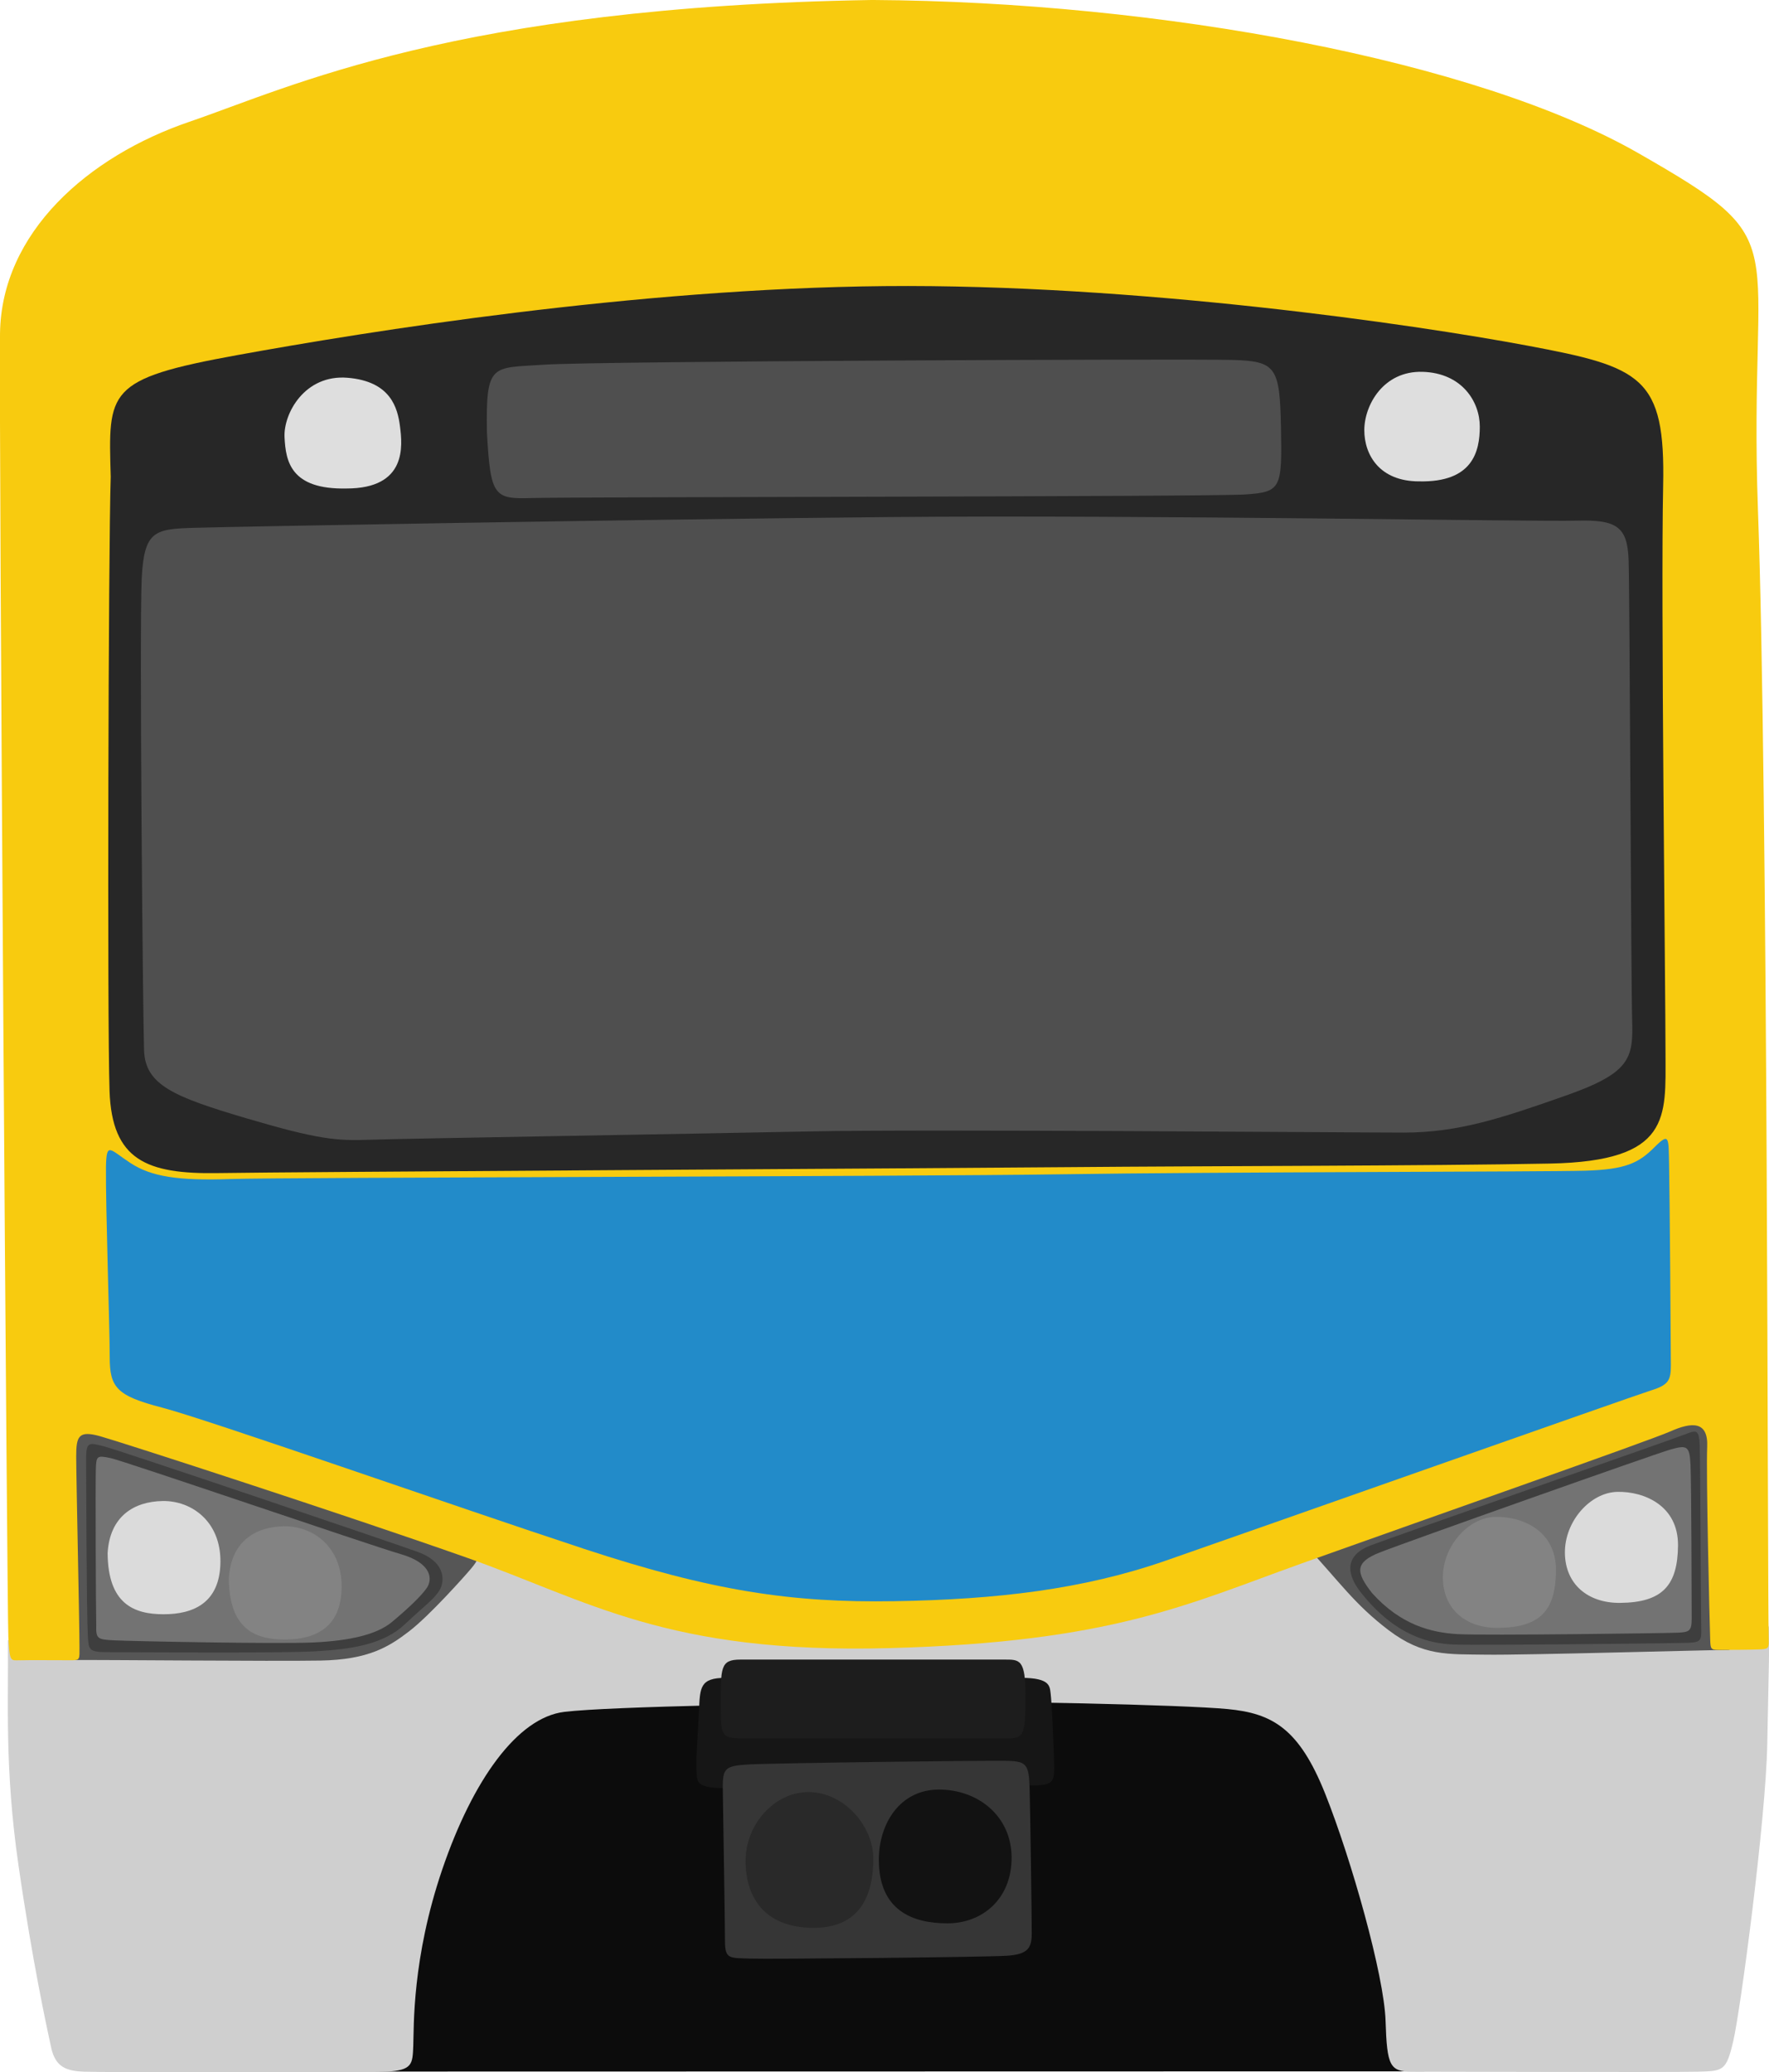<?xml version="1.0" encoding="UTF-8" standalone="no"?>
<svg
   xmlns:dc="http://purl.org/dc/elements/1.1/"
   xmlns:cc="http://creativecommons.org/ns#"
   xmlns:rdf="http://www.w3.org/1999/02/22-rdf-syntax-ns#"
   xmlns:svg="http://www.w3.org/2000/svg"
   xmlns="http://www.w3.org/2000/svg"
   xmlns:sodipodi="http://sodipodi.sourceforge.net/DTD/sodipodi-0.dtd"
   xmlns:inkscape="http://www.inkscape.org/namespaces/inkscape"
   inkscape:version="1.1-dev (ddb55ca, 2020-02-02)"
   sodipodi:docname="siemens.svg"
   id="svg8"
   version="1.1"
   viewBox="0 0 532.178 623.34"
   height="623.34mm"
   width="532.178mm">
  <sodipodi:namedview
     inkscape:current-layer="svg8"
     inkscape:window-maximized="1"
     inkscape:window-y="23"
     inkscape:window-x="0"
     inkscape:cy="2441.8792"
     inkscape:cx="1515.5632"
     inkscape:zoom="0.35813874"
     showgrid="false"
     id="namedview1633"
     inkscape:window-height="1035"
     inkscape:window-width="1920"
     inkscape:pageshadow="2"
     inkscape:pageopacity="0"
     guidetolerance="10"
     gridtolerance="10"
     objecttolerance="10"
     borderopacity="1"
     bordercolor="#666666"
     pagecolor="#ffffff" />
  <defs
     id="defs2" />
  <path
     sodipodi:nodetypes="cscccc"
     inkscape:connector-curvature="0"
     id="path5566"
     d="m 428.515,623.094 c -29.13,0 -306.854,0.062 -315.421,0.062 -8.568,0 -3.046,-26.084 -3.046,-26.084 l 40.736,-91.409 245.023,0.539 z"
     style="fill:#0c0c0c;fill-opacity:1;stroke:none;stroke-width:0.265px;stroke-linecap:butt;stroke-linejoin:miter;stroke-opacity:1" />
  <g
     transform="matrix(1.34,0,0,1.34,184.447,34.049)"
     id="layer1">
    <path
       sodipodi:nodetypes="cssssssssssssssssccccc"
       inkscape:connector-curvature="0"
       id="path955"
       d="m -135.871,342.821 c 0.159,13.842 -0.795,28.638 2.386,50.593 3.182,21.956 6.364,36.362 7.319,40.817 0.955,4.455 3.5,5.269 7.319,5.428 3.818,0.159 62.049,0.318 67.935,0 5.887,-0.318 5.887,-1.698 6.046,-5.834 0.159,-4.137 -0.318,-19.569 6.523,-39.616 6.841,-20.046 16.864,-34.047 27.365,-35.32 10.501,-1.273 53.616,-1.909 75.254,-2.227 21.637,-0.318 63.64,0.636 73.663,1.591 10.023,0.955 16.069,4.296 21.956,19.092 5.887,14.796 13.205,40.724 13.523,50.906 0.318,10.182 0.955,11.408 6.046,11.408 5.091,0 58.351,0.159 64.078,0 5.728,-0.159 6.364,-0.118 7.955,-6.959 1.591,-6.841 7.299,-49.515 7.617,-66.698 0.318,-17.183 0.535,-22.705 0.376,-26.046 -0.159,-3.341 -22.115,-1.114 -22.115,-1.114 L 161.486,320.865 118.575,323.775 -51.525,319.05 Z"
       style="fill:#cfcfcf;fill-opacity:1;stroke:none;stroke-width:0.265px;stroke-linecap:butt;stroke-linejoin:miter;stroke-opacity:1" />
    <path
       inkscape:connector-curvature="0"
       id="path945"
       d="m 155.551,321.589 c 7.484,8.018 10.824,13.096 18.575,18.976 7.751,5.88 13.363,5.345 21.782,5.479 8.419,0.134 50.38,-1.069 54.523,-1.069 4.143,0 -2.272,-52.251 -2.272,-52.251 0,0 -89.402,12.562 -92.609,28.865 z"
       style="fill:#565656;fill-opacity:1;stroke:none;stroke-width:0.265px;stroke-linecap:butt;stroke-linejoin:miter;stroke-opacity:1" />
    <path
       inkscape:connector-curvature="0"
       id="path935"
       d="m -122.075,347.247 c 7.484,-0.067 45.63,0.308 56.402,0.119 10.772,-0.189 15.403,-3.118 19.938,-6.615 4.536,-3.496 12.473,-12.379 13.891,-14.08 1.417,-1.701 1.512,-2.173 1.701,-3.78 0.189,-1.606 -33.167,-14.741 -33.167,-14.741 l -51.783,-18.332 -10.772,2.079 -0.378,30.994 z"
       style="fill:#565656;fill-opacity:1;stroke:none;stroke-width:0.265px;stroke-linecap:butt;stroke-linejoin:miter;stroke-opacity:1" />
    <path
       inkscape:connector-curvature="0"
       id="path902"
       d="m 58.208,-25.414 c 64.634,0.378 135.693,13.607 171.979,34.396 36.286,20.789 24.568,17.387 26.836,80.131 2.268,62.744 2.128,242.469 2.41,253.433 0.047,1.843 0.062,2.217 -1.737,2.303 -2.273,0.109 -7.532,0.126 -9.403,0.126 -1.871,0 -1.922,-0.211 -1.996,-2.323 -0.146,-4.142 -0.944,-37.367 -0.676,-43.246 0.267,-5.88 -3.474,-5.613 -8.285,-3.475 -4.811,2.138 -57.463,20.58 -82.854,29.667 -25.391,9.087 -42.496,17.64 -92.475,18.976 -49.979,1.336 -67.619,-10.691 -94.881,-20.312 C -60.136,314.64 -110.382,298.336 -115.193,297 c -4.811,-1.336 -5.345,0 -5.345,4.544 0,4.544 0.735,37.752 0.735,42.83 0,2.539 0.136,2.915 -1.554,2.923 -2.961,0.014 -9.271,-0.069 -12.545,0.017 -1.43,0.037 -1.604,-0.2 -1.871,-5.279 -0.267,-5.078 -2.138,-269.809 -1.871,-292.527 0.267,-22.718 19.778,-39.823 42.496,-47.574 22.718,-7.751 59.756,-25.831 153.356,-27.348 z"
       style="fill:#f8cb0f;fill-opacity:1;stroke:none;stroke-width:0.265px;stroke-linecap:butt;stroke-linejoin:miter;stroke-opacity:1" />
    <path
       inkscape:connector-curvature="0"
       id="path904"
       d="m -112.788,81.581 c -0.535,-19.243 -1.069,-21.916 28.331,-27.261 29.4,-5.345 89.268,-14.967 145.395,-15.502 56.127,-0.535 118.668,8.553 144.326,13.363 25.658,4.811 31.003,6.949 30.469,31.538 -0.535,24.589 0.535,113.322 0.535,127.488 0,14.165 1.336,24.054 -25.925,24.589 -27.261,0.535 -77.508,0.535 -107.71,0.802 -30.201,0.267 -175.329,1.069 -191.365,1.336 -16.036,0.267 -23.787,-2.94 -24.322,-18.442 -0.535,-15.502 -0.267,-121.608 0.267,-137.911 z"
       style="fill:#272727;fill-opacity:1;stroke:none;stroke-width:0.265px;stroke-linecap:butt;stroke-linejoin:miter;stroke-opacity:1" />
    <path
       inkscape:connector-curvature="0"
       id="path906"
       d="m -28.331,71.692 c -0.267,-15.769 1.069,-14.433 12.829,-15.234 11.76,-0.802 144.593,-1.336 154.482,-1.069 9.889,0.267 10.691,1.604 10.958,15.234 0.267,13.631 0,14.433 -8.018,14.967 -8.018,0.535 -151.542,0.535 -160.094,0.802 -8.553,0.267 -9.354,-0.267 -10.156,-14.7 z"
       style="fill:#4f4f4f;fill-opacity:1;stroke:none;stroke-width:0.265px;stroke-linecap:butt;stroke-linejoin:miter;stroke-opacity:1" />
    <path
       inkscape:connector-curvature="0"
       id="path908"
       d="m -105.839,104.566 c 0.535,-10.958 2.94,-11.225 12.027,-11.493 9.087,-0.267 97.553,-1.871 155.551,-2.405 57.997,-0.535 145.395,1.069 154.482,0.802 9.087,-0.267 11.493,1.336 11.76,8.82 0.267,7.484 0.535,94.881 0.802,103.433 0.267,8.553 -0.535,11.76 -14.967,16.838 -14.433,5.078 -24.054,8.285 -36.349,8.285 -12.294,0 -107.442,-0.802 -133.1,-0.267 -25.658,0.535 -91.406,1.604 -98.89,1.871 -7.484,0.267 -11.493,0 -27.796,-4.811 -16.303,-4.811 -22.718,-7.484 -22.985,-15.234 -0.267,-7.751 -1.069,-93.544 -0.535,-105.839 z"
       style="fill:#4f4f4f;fill-opacity:1;stroke:none;stroke-width:0.265px;stroke-linecap:butt;stroke-linejoin:miter;stroke-opacity:1" />
    <path
       inkscape:connector-curvature="0"
       id="path910"
       d="m -59.868,84.253 c 13.631,0 12.562,-9.622 12.027,-13.898 -0.535,-4.276 -2.138,-10.156 -11.76,-10.958 -9.622,-0.802 -14.433,8.018 -14.165,13.363 0.267,5.345 1.336,11.76 13.898,11.493 z"
       style="fill:#dedede;fill-opacity:1;stroke:none;stroke-width:0.265px;stroke-linecap:butt;stroke-linejoin:miter;stroke-opacity:1" />
    <path
       inkscape:connector-curvature="0"
       id="path912"
       d="m 180.941,82.65 c 12.027,0.267 13.631,-6.682 13.631,-12.294 0,-5.613 -4.009,-12.027 -12.829,-12.294 -8.82,-0.267 -13.096,7.484 -13.096,13.096 0,5.613 3.474,11.493 12.294,11.493 z"
       style="fill:#dedede;fill-opacity:1;stroke:none;stroke-width:0.265px;stroke-linecap:butt;stroke-linejoin:miter;stroke-opacity:1" />
    <path
       inkscape:connector-curvature="0"
       id="path933"
       d="m -113.857,236.463 c 0.134,-5.613 0.802,-3.875 5.479,-0.802 4.677,3.074 10.691,4.009 22.451,3.608 11.76,-0.401 151.809,-0.535 186.688,-1.069 34.879,-0.535 108.378,-0.535 117.465,-0.802 9.087,-0.267 12.027,-1.737 15.502,-5.212 3.474,-3.475 3.207,-2.272 3.341,3.875 0.134,6.147 0.401,41.694 0.401,45.035 0,3.341 -0.535,4.41 -4.41,5.613 -3.875,1.203 -90.562,31.835 -109.083,38.26 -18.521,6.426 -37.798,8.693 -60.854,9.071 -23.057,0.378 -40.821,-2.268 -69.548,-11.717 -28.726,-9.449 -84.667,-29.104 -94.872,-31.75 -10.205,-2.646 -11.717,-4.536 -11.717,-11.339 0,-6.804 -0.928,-33.383 -0.842,-42.772 z"
       style="fill:#228bc9;fill-opacity:1;stroke:none;stroke-width:0.265px;stroke-linecap:butt;stroke-linejoin:miter;stroke-opacity:1" />
    <path
       inkscape:connector-curvature="0"
       id="path937"
       d="m -117.929,341.696 c 0.189,3.213 0.095,3.78 4.441,3.78 4.347,0 38.365,0.283 46.68,-0.189 8.315,-0.472 15.308,-1.606 20.033,-6.048 4.725,-4.441 6.048,-5.197 7.56,-7.276 1.512,-2.079 1.89,-6.615 -4.63,-8.977 -6.52,-2.362 -67.374,-22.962 -70.493,-23.718 -3.118,-0.756 -3.969,-1.228 -3.969,2.646 0,3.874 0.095,34.774 0.378,39.782 z"
       style="fill:#3e3e3e;fill-opacity:1;stroke:none;stroke-width:0.265px;stroke-linecap:butt;stroke-linejoin:miter;stroke-opacity:1" />
    <path
       inkscape:connector-curvature="0"
       id="path939"
       d="m -116.039,339.522 c -0.095,3.024 0.378,3.118 4.063,3.307 3.685,0.189 36.664,0.85 44.696,0.472 8.032,-0.378 14.174,-1.701 17.67,-4.63 3.496,-2.929 6.426,-5.67 7.749,-7.56 1.323,-1.89 1.323,-5.575 -5.859,-7.654 -7.182,-2.079 -61.988,-20.883 -65.106,-21.545 -3.118,-0.661 -3.213,-0.472 -3.307,2.646 -0.095,3.118 0,31.466 0.095,34.963 z"
       style="fill:#737373;fill-opacity:1;stroke:none;stroke-width:0.265px;stroke-linecap:butt;stroke-linejoin:miter;stroke-opacity:1" />
    <path
       inkscape:connector-curvature="0"
       id="path941"
       d="m -113.487,323.269 c 0.472,-8.315 5.953,-11.623 12.379,-11.717 6.426,-0.095 13.04,4.536 12.946,13.702 -0.094,9.166 -6.048,11.717 -12.757,11.717 -6.709,0 -12.473,-2.362 -12.568,-13.702 z"
       style="fill:#dbdbdb;fill-opacity:1;stroke:none;stroke-width:0.265px;stroke-linecap:butt;stroke-linejoin:miter;stroke-opacity:1" />
    <path
       inkscape:connector-curvature="0"
       style="fill:#838383;fill-opacity:1;stroke:none;stroke-width:0.265px;stroke-linecap:butt;stroke-linejoin:miter;stroke-opacity:1"
       d="m -86.273,328.939 c 0.472,-8.315 5.953,-11.623 12.379,-11.717 6.426,-0.095 13.04,4.536 12.946,13.702 -0.094,9.166 -6.048,11.717 -12.757,11.717 -6.709,0 -12.473,-2.362 -12.568,-13.702 z"
       id="path943" />
    <path
       inkscape:connector-curvature="0"
       id="path947"
       d="m 167.979,332.213 c -3.341,-4.143 -3.875,-8.419 2.071,-10.691 5.947,-2.272 68.287,-23.987 70.76,-24.99 2.472,-1.002 3.007,-0.935 3.14,2.606 0.134,3.541 0.267,38.086 0.334,40.825 0.067,2.74 0,3.274 -2.673,3.408 -2.673,0.134 -47.039,0.601 -52.719,0.401 -5.679,-0.2 -13.297,-2.005 -20.914,-11.559 z"
       style="fill:#3e3e3e;fill-opacity:1;stroke:none;stroke-width:0.265px;stroke-linecap:butt;stroke-linejoin:miter;stroke-opacity:1" />
    <path
       inkscape:connector-curvature="0"
       id="path949"
       d="m 170.384,332.213 c -3.675,-4.677 -3.875,-6.882 1.67,-9.087 5.546,-2.205 61.539,-22.05 65.281,-23.119 3.742,-1.069 4.343,-0.869 4.544,3.408 0.2,4.276 0.267,31.805 0.267,34.545 0,2.74 -0.535,3.007 -2.94,3.14 -2.405,0.134 -43.632,0.668 -49.578,0.334 -5.947,-0.334 -12.829,-2.071 -19.243,-9.221 z"
       style="fill:#737373;fill-opacity:1;stroke:none;stroke-width:0.265px;stroke-linecap:butt;stroke-linejoin:miter;stroke-opacity:1" />
    <path
       inkscape:connector-curvature="0"
       id="path951"
       d="m 198.648,340.03 c 9.556,-0.076 12.963,-3.942 13.029,-12.896 0.067,-8.954 -7.617,-12.159 -13.631,-12.027 -6.08,0.134 -11.827,6.615 -11.76,13.698 0.067,7.083 5.212,11.283 12.361,11.225 z"
       style="fill:#838383;fill-opacity:1;stroke:none;stroke-width:0.265px;stroke-linecap:butt;stroke-linejoin:miter;stroke-opacity:1" />
    <path
       inkscape:connector-curvature="0"
       style="fill:#dbdbdb;fill-opacity:1;stroke:none;stroke-width:0.265px;stroke-linecap:butt;stroke-linejoin:miter;stroke-opacity:1"
       d="m 226.043,334.418 c 9.556,-0.076 12.963,-3.942 13.029,-12.896 0.067,-8.954 -7.617,-12.159 -13.631,-12.027 -6.08,0.134 -11.827,6.615 -11.76,13.698 0.067,7.083 5.212,11.283 12.361,11.225 z"
       id="path953" />
  </g>
  <g
     transform="matrix(0.791,0,0,0.791,-136.342,-132.924)"
     id="g5564">
    <path
       style="fill:#161616;fill-opacity:1;stroke:none;stroke-width:0.265px;stroke-linecap:butt;stroke-linejoin:miter;stroke-opacity:1"
       d="m 560.914,847.087 c 11.432,0 12.575,0 12.384,-8.002 -0.191,-8.002 -0.953,-24.007 -1.334,-26.864 -0.381,-2.858 0,-6.097 -11.241,-6.097 H 448.312 c -9.717,0 -9.717,3.62 -10.098,12.384 -0.381,8.764 -1.143,16.577 -0.953,21.53 0.191,4.954 -1.143,8.002 10.289,8.002 11.432,0 113.364,-0.953 113.364,-0.953 z"
       id="path5550"
       inkscape:connector-curvature="0"
       sodipodi:nodetypes="csssssssc" />
    <path
       style="fill:#363636;fill-opacity:1;stroke:none;stroke-width:0.265px;stroke-linecap:butt;stroke-linejoin:miter;stroke-opacity:1"
       d="m 447.282,850.106 c -0.139,-9.433 0,-10.508 9.97,-11.047 9.97,-0.539 92.42,-1.617 98.887,-1.347 6.467,0.269 7.545,1.347 7.814,10.239 0.269,8.892 0.808,49.578 0.808,55.237 0,5.658 -1.347,8.083 -9.431,8.622 -8.083,0.539 -90.265,1.347 -97.809,1.078 -7.545,-0.269 -9.431,0.269 -9.431,-6.467 0,-6.736 -0.678,-47.424 -0.808,-56.314 z"
       id="path4512"
       inkscape:connector-curvature="0"
       sodipodi:nodetypes="sssssssss" />
    <path
       style="fill:#292929;fill-opacity:1;stroke:none;stroke-width:0.265px;stroke-linecap:butt;stroke-linejoin:miter;stroke-opacity:1"
       d="m 479.813,849.564 c 13.527,0 24.705,12.829 24.705,25.403 0,12.575 -4.192,26.23 -22.673,26.23 -18.481,0 -25.912,-11.347 -25.912,-25.446 0,-14.099 11.114,-26.187 23.879,-26.187 z"
       id="path4514"
       inkscape:connector-curvature="0"
       sodipodi:nodetypes="sssss" />
    <path
       style="fill:#121212;fill-opacity:1;stroke:none;stroke-width:0.265px;stroke-linecap:butt;stroke-linejoin:miter;stroke-opacity:1"
       d="m 506.614,875.285 c 0,-13.718 8.002,-26.674 22.863,-26.674 14.861,0 27.627,10.098 27.627,25.912 0,15.814 -11.241,24.959 -24.388,24.959 -13.146,0 -26.102,-4.763 -26.102,-24.197 z"
       id="path4882"
       inkscape:connector-curvature="0" />
    <path
       style="fill:#1d1d1d;fill-opacity:1;stroke:none;stroke-width:0.265px;stroke-linecap:butt;stroke-linejoin:miter;stroke-opacity:1"
       d="m 446.474,817.503 c 0,-15.358 -0.269,-18.322 7.545,-18.322 7.814,0 94.307,0 100.234,0 5.928,0 8.155,-0.311 8.155,14.125 0,14.436 -0.88,15.783 -6.269,15.783 -5.389,0 -95.115,0 -102.12,0 -7.006,0 -7.545,-1.078 -7.545,-11.586 z"
       id="path5548"
       inkscape:connector-curvature="0" />
  </g>
</svg>
